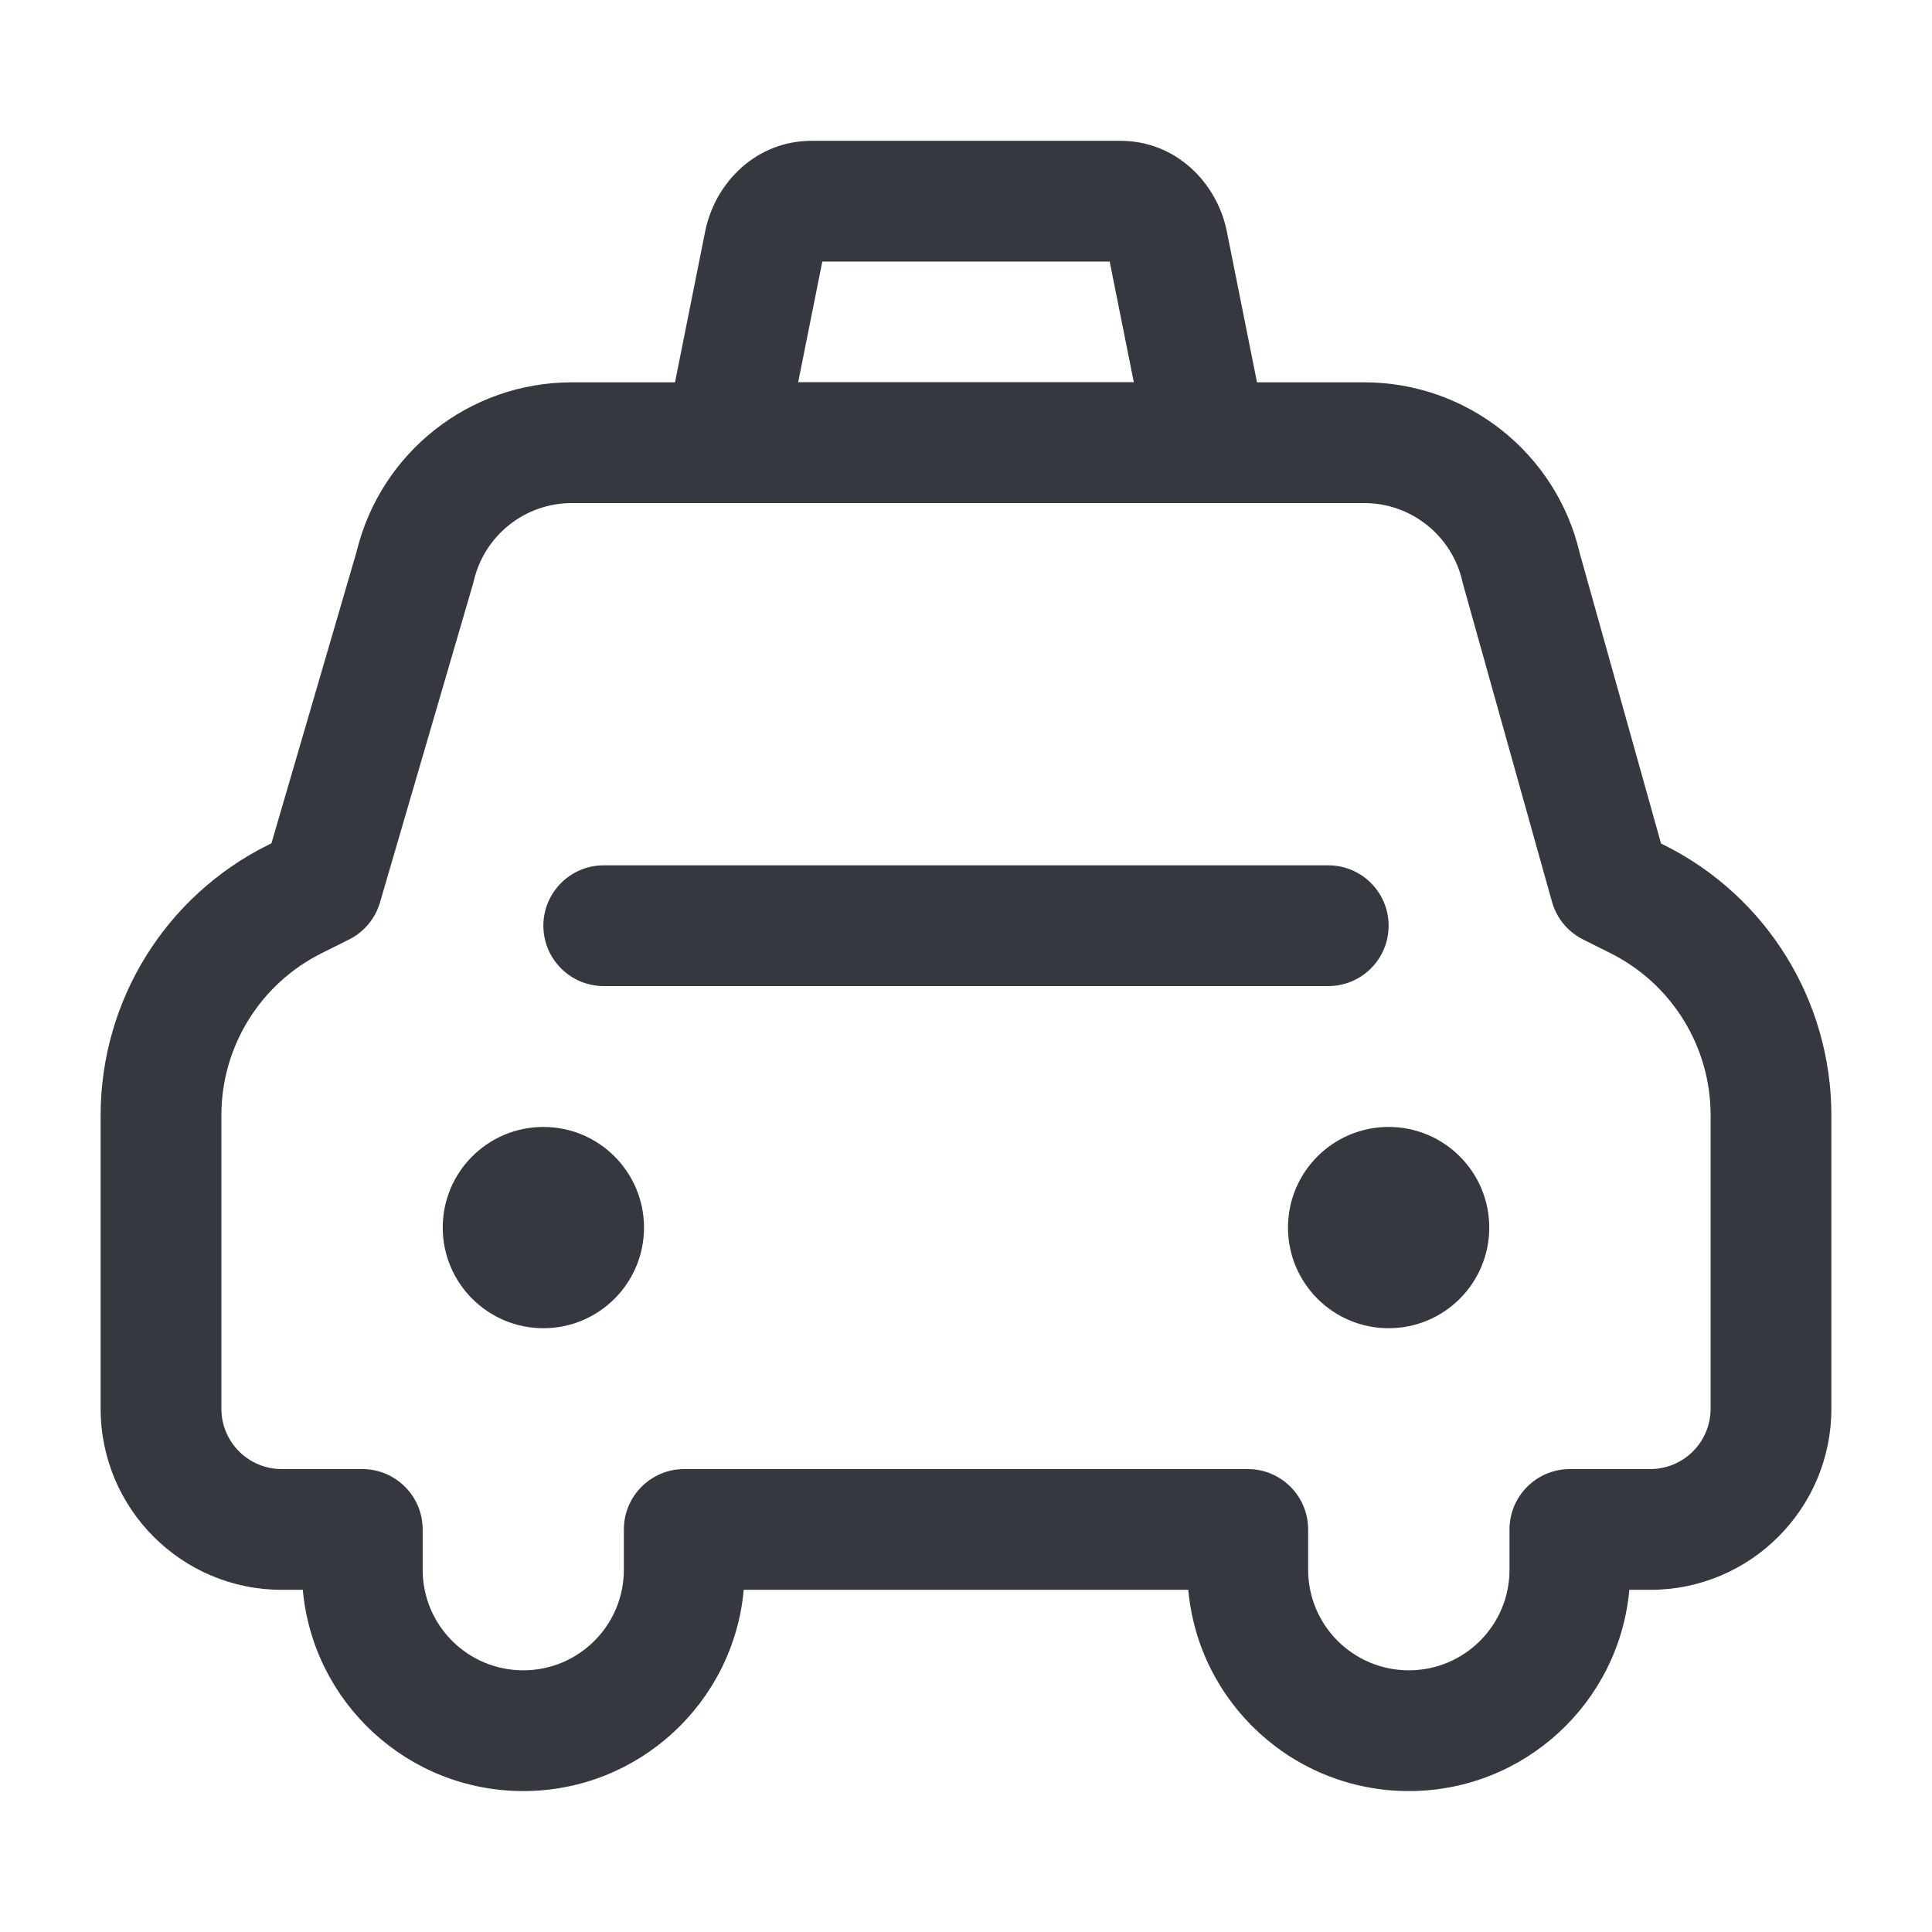 <svg width="56" height="56" viewBox="0 0 56 56" fill="none" xmlns="http://www.w3.org/2000/svg">
<path d="M16.574 14.582C15.218 14.582 14.041 15.516 13.733 16.837C13.726 16.868 13.718 16.899 13.709 16.93L11.014 26.158C10.877 26.625 10.552 27.015 10.116 27.233L9.32 27.63C7.541 28.519 6.417 30.337 6.417 32.327V40.832C6.417 41.798 7.2 42.582 8.167 42.582H10.501C11.467 42.582 12.251 43.365 12.251 44.332V45.499C12.251 47.11 13.556 48.415 15.167 48.415C16.778 48.415 18.083 47.11 18.083 45.499V44.332C18.083 43.365 18.867 42.582 19.833 42.582H36.167C37.133 42.582 37.917 43.365 37.917 44.332V45.499C37.917 47.109 39.222 48.415 40.837 48.415C42.448 48.415 43.754 47.109 43.754 45.499V44.332C43.754 43.365 44.537 42.582 45.504 42.582H47.833C48.8 42.582 49.583 41.798 49.583 40.832V32.325C49.583 30.336 48.46 28.518 46.681 27.629L45.888 27.232C45.446 27.012 45.118 26.614 44.985 26.139L42.413 16.953C42.404 16.924 42.397 16.893 42.39 16.863C42.092 15.53 40.909 14.582 39.543 14.582H16.574ZM10.336 15.991C11.032 13.113 13.608 11.082 16.574 11.082H39.543C42.532 11.082 45.122 13.144 45.794 16.051L48.146 24.449L48.246 24.499C51.211 25.981 53.083 29.011 53.083 32.325V40.832C53.083 43.731 50.733 46.082 47.833 46.082H47.227C46.933 49.352 44.184 51.915 40.837 51.915C37.487 51.915 34.737 49.353 34.443 46.082H21.557C21.263 49.352 18.514 51.915 15.167 51.915C11.82 51.915 9.071 49.352 8.777 46.082H8.167C5.267 46.082 2.917 43.731 2.917 40.832V32.327C2.917 29.011 4.79 25.981 7.756 24.499L7.868 24.443L10.336 15.991Z" fill="#35383F"/>
<path d="M15.75 38.499C17.361 38.499 18.667 37.193 18.667 35.582C18.667 33.971 17.361 32.665 15.75 32.665C14.139 32.665 12.833 33.971 12.833 35.582C12.833 37.193 14.139 38.499 15.75 38.499Z" fill="#35383F"/>
<path d="M40.25 38.499C41.861 38.499 43.167 37.193 43.167 35.582C43.167 33.971 41.861 32.665 40.25 32.665C38.639 32.665 37.333 33.971 37.333 35.582C37.333 37.193 38.639 38.499 40.25 38.499Z" fill="#35383F"/>
<path d="M20.44 6.707C20.721 5.302 21.911 4.082 23.523 4.082H32.477C34.089 4.082 35.279 5.302 35.56 6.707L36.716 12.489C36.819 13.003 36.686 13.536 36.353 13.941C36.021 14.347 35.524 14.582 35 14.582H21C20.476 14.582 19.979 14.347 19.647 13.941C19.314 13.536 19.181 13.003 19.284 12.489L20.44 6.707ZM23.835 7.582L23.135 11.082H32.865L32.165 7.582H23.835Z" fill="#35383F"/>
<path d="M15.75 26.832C15.75 25.866 16.534 25.082 17.5 25.082H38.5C39.467 25.082 40.25 25.866 40.25 26.832C40.25 27.799 39.467 28.582 38.5 28.582H17.5C16.534 28.582 15.75 27.799 15.75 26.832Z" fill="#35383F"/>
</svg>
